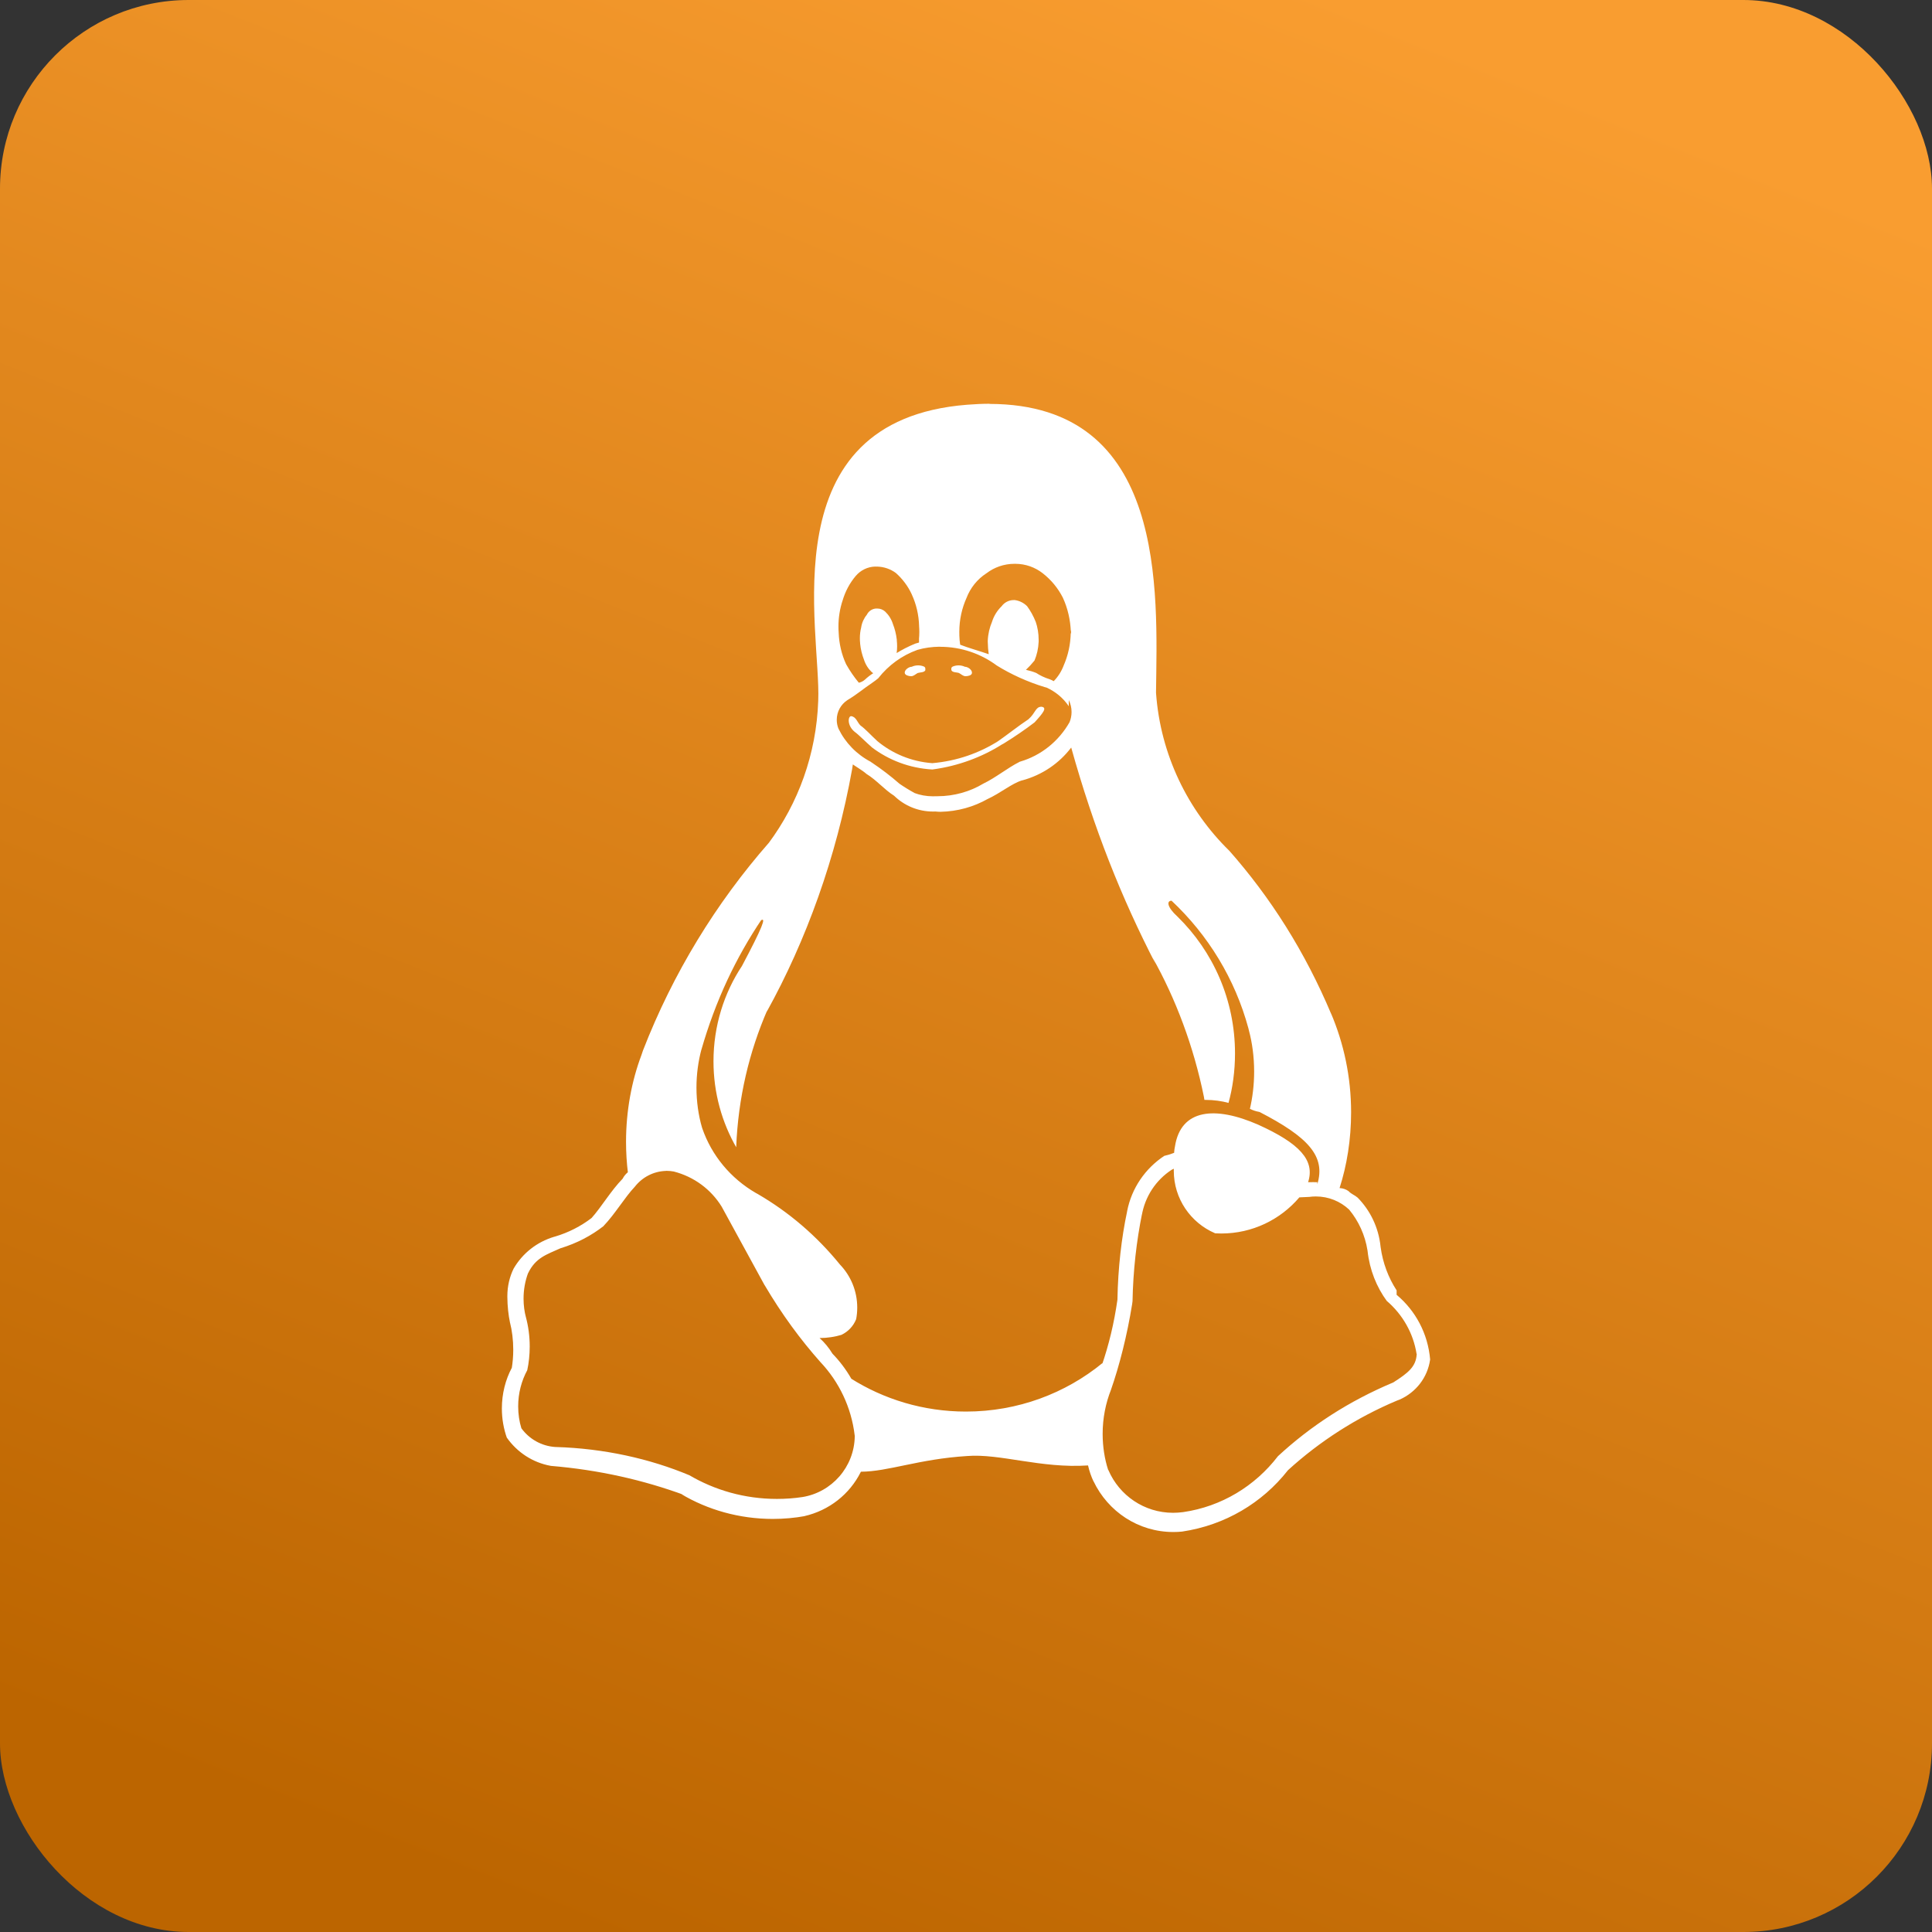<svg width="512" height="512" viewBox="0 0 512 512" fill="none" xmlns="http://www.w3.org/2000/svg">
<rect x="0" y="0" width="512" height="512" fill="#333333" stroke="none"/>
<rect width="512" height="512" rx="50" fill="url(#paint0_linear_71_170)"/>
<path d="M245.264 177.536C245.015 178.254 243.859 178.144 243.202 178.353C242.614 178.662 242.136 179.201 241.459 179.201C240.842 179.201 239.846 178.951 239.766 178.353C239.646 177.536 240.862 176.699 241.628 176.699C242.126 176.459 242.704 176.33 243.312 176.33C243.869 176.33 244.397 176.439 244.875 176.649L244.845 176.639C245.064 176.728 245.224 176.938 245.224 177.187C245.224 177.217 245.224 177.237 245.214 177.267V177.516H245.254L245.264 177.536ZM252.116 177.536V177.267C252.036 177.018 252.275 176.748 252.474 176.649C252.932 176.449 253.47 176.33 254.038 176.33C254.646 176.33 255.223 176.469 255.731 176.709L255.711 176.699C256.498 176.699 257.703 177.536 257.574 178.383C257.504 178.991 256.518 179.201 255.89 179.201C255.203 179.201 254.745 178.662 254.138 178.353C253.49 178.124 252.325 178.254 252.106 177.546L252.116 177.536ZM265.581 197.253C260.283 200.613 254.018 202.975 247.305 203.892L247.066 203.922C241.031 203.573 235.543 201.45 231.061 198.061L231.131 198.111C229.219 196.446 227.645 194.771 226.49 193.934C224.448 192.269 224.697 189.787 225.574 189.787C226.928 189.986 227.177 191.452 228.054 192.279C229.249 193.096 230.733 194.771 232.535 196.426C236.489 199.695 241.489 201.819 246.977 202.237L247.066 202.247C253.58 201.679 259.506 199.586 264.625 196.346L264.466 196.446C266.896 194.761 270.003 192.289 272.533 190.624C274.475 188.93 274.385 187.295 276.009 187.295C277.602 187.494 276.437 188.96 274.176 191.432C271.726 193.306 268.927 195.23 266.029 197.014L265.591 197.263L265.581 197.253ZM176.483 310.284H176.603C177.29 310.284 177.967 310.354 178.625 310.474L178.555 310.464C183.973 311.859 188.435 315.228 191.233 319.744L191.283 319.834L202.607 340.558L202.647 340.598C207.198 348.303 212.088 354.972 217.556 361.123L217.447 360.993C222.327 366.177 225.614 372.915 226.5 380.391L226.52 380.551V380.631C226.4 388.775 220.415 395.493 212.616 396.739L212.527 396.749C210.535 397.058 208.224 397.228 205.884 397.228C197.348 397.228 189.361 394.905 182.509 390.848L182.718 390.968C172.231 386.572 160.06 383.85 147.312 383.472H147.162C143.457 383.222 140.231 381.328 138.189 378.527L138.169 378.497C137.631 376.763 137.322 374.769 137.322 372.696C137.322 369.207 138.199 365.927 139.753 363.066L139.703 363.176V363.126L139.733 363.086C140.141 361.212 140.38 359.049 140.38 356.836C140.38 354.105 140.021 351.463 139.344 348.951L139.394 349.161C138.986 347.665 138.747 345.941 138.747 344.156C138.747 341.744 139.175 339.441 139.972 337.308L139.932 337.448C141.924 333.291 144.862 332.464 148.517 330.809C152.879 329.483 156.674 327.479 159.98 324.898L159.901 324.957H159.921V324.928C163.108 321.588 165.458 317.441 168.237 314.491C170.179 312.009 173.137 310.404 176.473 310.304H176.493L176.483 310.284ZM311.076 309.676C311.066 309.846 311.066 310.055 311.066 310.264C311.066 317.671 315.538 324.03 321.932 326.792L322.051 326.842C322.53 326.871 323.087 326.891 323.645 326.891C331.921 326.891 339.331 323.193 344.311 317.352L344.341 317.312L346.97 317.192C347.498 317.112 348.106 317.073 348.723 317.073C352.119 317.073 355.217 318.388 357.517 320.542L357.507 320.532L357.547 320.571C360.027 323.572 361.75 327.28 362.397 331.357L362.417 331.487C362.965 336.521 364.788 341.056 367.566 344.844L367.517 344.765C371.66 348.313 374.538 353.238 375.415 358.83L375.434 358.959L375.474 358.87V359.089L375.434 358.94C375.245 362.199 373.134 363.874 369.24 366.356C357.448 371.31 347.319 377.899 338.594 385.974L338.664 385.914C332.609 393.809 323.715 399.261 313.536 400.727L313.327 400.747C312.59 400.846 311.733 400.906 310.867 400.906C303.218 400.906 296.645 396.281 293.776 389.682L293.727 389.562L293.667 389.522C292.741 386.671 292.213 383.392 292.213 379.993C292.213 375.846 293 371.888 294.444 368.25L294.364 368.469C296.695 361.81 298.696 353.856 300.021 345.662L300.131 344.834C300.29 336.74 301.166 328.955 302.7 321.409L302.561 322.236C303.407 317.073 306.355 312.726 310.469 310.025L310.538 309.985L311.096 309.716L311.076 309.676ZM283.877 198.091C289.852 219.493 297.212 237.984 306.256 255.478L305.469 253.814C311.574 264.679 316.325 277.289 319.044 290.646L319.183 291.484C319.273 291.484 319.382 291.484 319.492 291.484C321.653 291.484 323.745 291.773 325.737 292.321L325.567 292.281C326.663 288.344 327.29 283.828 327.29 279.163C327.29 264.948 321.444 252.089 312.022 242.888L312.012 242.878C309.273 240.386 309.124 238.702 310.479 238.702C320.149 247.773 327.3 259.416 330.846 272.534L330.965 273.042C331.852 276.322 332.36 280.09 332.36 283.978C332.36 287.477 331.951 290.886 331.174 294.145L331.234 293.846C331.971 294.225 332.828 294.514 333.734 294.674L333.794 294.684C346.642 301.333 351.382 306.367 349.102 313.833V313.295C348.355 313.255 347.608 313.295 346.861 313.295H346.661C348.544 307.473 344.401 303.017 333.405 298.043C322.022 293.059 312.919 293.856 311.375 303.835C311.265 304.323 311.186 304.891 311.156 305.479V305.509C310.429 305.808 309.562 306.087 308.666 306.287L308.556 306.307C303.497 309.656 299.892 314.87 298.706 320.95L298.686 321.09C297.212 328.018 296.286 336.042 296.137 344.246V344.366V344.406C295.231 350.756 293.846 356.437 291.974 361.88L292.173 361.222C282.383 369.237 269.754 374.081 255.98 374.081C244.726 374.081 234.228 370.842 225.374 365.24L225.614 365.379C224.159 362.857 222.496 360.674 220.604 358.73L220.614 358.74C219.648 357.145 218.512 355.78 217.208 354.603L217.188 354.593C219.249 354.593 221.241 354.284 223.124 353.716L222.974 353.756C224.767 352.909 226.141 351.443 226.868 349.649L226.888 349.599C227.068 348.672 227.177 347.616 227.177 346.529C227.177 342.093 225.434 338.076 222.586 335.105L222.596 335.115C216.431 327.529 209.061 321.209 200.725 316.375L200.346 316.175C193.663 312.308 188.604 306.257 186.104 299.01L186.034 298.791C185.108 295.621 184.57 291.972 184.57 288.204C184.57 284.685 185.038 281.276 185.905 278.027L185.845 278.296C189.6 265.197 195.018 253.764 201.98 243.446L201.701 243.875C203.035 243.068 202.159 245.56 196.621 256.007C191.901 263.114 189.082 271.856 189.082 281.256C189.082 289.63 191.313 297.475 195.217 304.243L195.098 304.024C195.615 290.975 198.534 278.734 203.404 267.55L203.155 268.198C213.662 249.238 221.62 227.218 225.813 203.882L226.012 202.576C226.609 203.025 228.711 204.261 229.607 205.088C232.316 206.743 234.338 209.235 236.947 210.88C239.607 213.472 243.252 215.067 247.256 215.067C247.465 215.067 247.674 215.067 247.883 215.057H247.853C248.341 215.097 248.789 215.136 249.218 215.136C253.789 215.047 258.052 213.821 261.757 211.727L261.627 211.797C265.232 210.132 268.101 207.64 270.84 206.813H270.899C276.228 205.367 280.69 202.287 283.847 198.15L283.887 198.091H283.877ZM249.028 171.405C249.058 171.405 249.088 171.405 249.118 171.405C254.785 171.405 260.014 173.269 264.227 176.419L264.157 176.37C267.922 178.702 272.264 180.686 276.855 182.091L277.254 182.191H277.293C279.743 183.288 281.765 184.992 283.209 187.115L283.239 187.165V185.53C283.697 186.448 283.976 187.534 283.976 188.68C283.976 189.657 283.777 190.584 283.428 191.432L283.448 191.382C280.58 196.436 275.929 200.194 270.372 201.829L270.212 201.869V201.889C266.876 203.573 263.978 206.035 260.571 207.68C257.086 209.773 252.893 211.01 248.401 211.01C248.251 211.01 248.102 211.01 247.953 211.01H247.973C247.754 211.02 247.495 211.029 247.236 211.029C245.503 211.029 243.829 210.72 242.296 210.142L242.395 210.172C240.812 209.305 239.507 208.488 238.242 207.61L238.382 207.71C236.121 205.726 233.631 203.822 231.022 202.078L230.763 201.918V201.859H230.703C226.968 199.875 224.03 196.835 222.217 193.126L222.168 193.007C221.899 192.339 221.749 191.561 221.749 190.754C221.749 188.581 222.865 186.667 224.548 185.55L224.568 185.54C227.356 183.856 229.299 182.161 230.583 181.354C231.878 180.437 232.366 180.088 232.774 179.719H232.794V179.679C235.463 176.3 238.999 173.708 243.073 172.243L243.232 172.193C244.965 171.694 246.957 171.405 249.018 171.385L249.028 171.405ZM231.978 150.153H232.426C234.298 150.193 236.021 150.821 237.416 151.847L237.396 151.828C239.178 153.413 240.632 155.336 241.628 157.51L241.668 157.619C242.794 160.061 243.491 162.902 243.571 165.893V165.923V165.973C243.61 166.431 243.63 166.959 243.63 167.488C243.63 168.116 243.6 168.744 243.541 169.362L243.551 169.282V170.279C243.182 170.369 242.853 170.498 242.515 170.578C240.613 171.365 239.009 172.203 237.485 173.15L237.625 173.07C237.704 172.522 237.744 171.894 237.744 171.256C237.744 170.728 237.714 170.199 237.655 169.681L237.665 169.741V169.551C237.485 168.016 237.127 166.611 236.599 165.285L236.639 165.394C236.23 164.079 235.513 162.962 234.577 162.075C234.029 161.577 233.302 161.268 232.496 161.268C232.426 161.268 232.356 161.268 232.286 161.278H232.296H232.037C231.012 161.387 230.155 162.025 229.727 162.902L229.717 162.922C228.95 163.849 228.422 164.996 228.223 166.252V166.292C227.994 167.149 227.874 168.136 227.874 169.153C227.874 169.591 227.894 170.03 227.944 170.458V170.409V170.598C228.103 172.133 228.462 173.549 228.98 174.864L228.94 174.755C229.358 176.071 230.065 177.197 231.002 178.094C231.121 178.214 231.261 178.313 231.42 178.393H231.43C230.603 178.921 229.886 179.48 229.229 180.098L229.239 180.088C228.791 180.487 228.243 180.786 227.635 180.925L227.605 180.935C226.38 179.47 225.245 177.825 224.269 176.09L224.189 175.931C223.064 173.489 222.367 170.658 222.257 167.657V167.617C222.217 167.139 222.197 166.581 222.197 166.013C222.197 163.61 222.586 161.297 223.293 159.134L223.253 159.294C223.99 156.722 225.195 154.499 226.799 152.605L226.779 152.635C228.044 151.14 229.896 150.193 231.978 150.143H231.988L231.978 150.153ZM268.848 149.415H269.007C269.017 149.415 269.027 149.415 269.047 149.415C271.786 149.415 274.296 150.342 276.307 151.897L276.278 151.877C278.558 153.642 280.391 155.865 281.676 158.407L281.725 158.516C282.931 161.168 283.677 164.248 283.787 167.498V167.538C283.787 167.288 283.857 167.039 283.857 166.79V168.096L283.807 167.837L283.757 167.538C283.727 170.728 283.05 173.738 281.835 176.479L281.895 176.34C281.277 177.965 280.381 179.36 279.245 180.516C278.947 180.337 278.578 180.168 278.21 180.018L278.15 179.998C276.805 179.579 275.63 179.011 274.565 178.313L274.614 178.343C273.847 178.024 272.931 177.745 271.985 177.536L271.875 177.516C272.682 176.758 273.429 175.951 274.116 175.094L274.156 175.044C274.784 173.568 275.172 171.864 275.252 170.07V170.04V169.79C275.252 169.711 275.252 169.631 275.252 169.541C275.252 167.847 274.973 166.222 274.455 164.707L274.485 164.816C273.857 163.231 273.091 161.866 272.174 160.62L272.214 160.669C271.348 159.792 270.202 159.194 268.917 159.025H268.888H268.688C268.678 159.025 268.659 159.025 268.649 159.025C267.334 159.025 266.159 159.673 265.442 160.66L265.432 160.669C264.276 161.796 263.4 163.191 262.902 164.756L262.882 164.826C262.255 166.292 261.846 167.996 261.767 169.771V169.8V170.04C261.786 171.236 261.876 172.392 262.035 173.519L262.016 173.369C259.615 172.532 256.568 171.684 254.456 170.857C254.337 170.129 254.257 169.272 254.237 168.395V168.365V168.116C254.227 167.916 254.227 167.687 254.227 167.458C254.227 164.228 254.914 161.168 256.159 158.407L256.1 158.546C257.155 155.765 259.018 153.482 261.398 151.937L261.448 151.907C263.48 150.352 266.059 149.415 268.848 149.415ZM262.265 107C260.332 107 258.34 107.1 256.289 107.259C203.693 111.406 217.646 167.139 216.839 185.71C216.341 199.925 211.521 212.913 203.643 223.51L203.772 223.33C189.759 239.3 178.326 257.96 170.398 278.385L169.97 279.651C167.4 286.48 165.906 294.365 165.906 302.599C165.906 305.439 166.086 308.241 166.424 310.982L166.394 310.653C165.837 311.111 165.368 311.67 165.04 312.308L165.03 312.338C161.793 315.677 159.433 319.814 156.773 322.784C153.955 324.948 150.648 326.652 147.063 327.709L146.854 327.759C142.232 329.144 138.468 332.165 136.147 336.142L136.097 336.232C135.062 338.345 134.454 340.827 134.454 343.459C134.454 343.558 134.454 343.648 134.454 343.748C134.474 346.12 134.713 348.413 135.181 350.646L135.141 350.417C135.699 352.6 136.018 355.112 136.018 357.693C136.018 359.388 135.878 361.053 135.609 362.678L135.629 362.498C133.966 365.618 133 369.327 133 373.264C133 376.035 133.478 378.687 134.364 381.149L134.315 380.989C137.034 384.857 141.147 387.589 145.908 388.456L146.017 388.476C158.706 389.542 170.428 392.194 181.483 396.251L180.547 395.952C187.498 400.089 195.874 402.531 204.808 402.531C207.736 402.531 210.605 402.272 213.393 401.763L213.104 401.803C219.747 400.298 225.165 395.962 228.083 390.15L228.143 390.021C235.454 389.981 243.451 386.671 256.269 385.864C264.964 385.146 275.859 389.193 288.339 388.356C288.707 389.941 289.195 391.327 289.813 392.632L289.753 392.503L289.793 392.543C293.617 400.557 301.644 406 310.947 406C311.753 406 312.55 405.96 313.337 405.88L313.237 405.89C324.701 404.196 334.541 398.235 341.253 389.712L341.323 389.622C349.719 381.966 359.519 375.656 370.256 371.151L370.923 370.902C375.225 368.998 378.313 365.07 378.99 360.345L379 360.275C378.412 353.357 375.096 347.326 370.156 343.17L370.116 343.14V341.934L370.076 341.894C367.945 338.604 366.451 334.697 365.883 330.51L365.863 330.36C365.336 325.247 363.095 320.731 359.738 317.332H359.698C358.961 316.664 358.165 316.494 357.358 315.647C356.701 315.179 355.884 314.889 354.998 314.85C356.94 308.849 358.055 301.951 358.055 294.783C358.055 285.413 356.133 276.491 352.667 268.397L352.836 268.836C345.825 252.169 336.712 237.824 325.627 225.284L325.766 225.454C314.761 214.668 307.56 200.024 306.365 183.716L306.355 183.507C306.684 156.702 309.293 107.11 262.245 107.04L262.265 107Z" fill="white"/>
<defs>
<linearGradient id="paint0_linear_71_170" x1="357.627" y1="-1.10931e-05" x2="154.372" y2="512" gradientUnits="userSpaceOnUse">
<stop stop-color="#F99D30"/>
<stop offset="1" stop-color="#BC6500"/>
</linearGradient>
</defs>
</svg>
